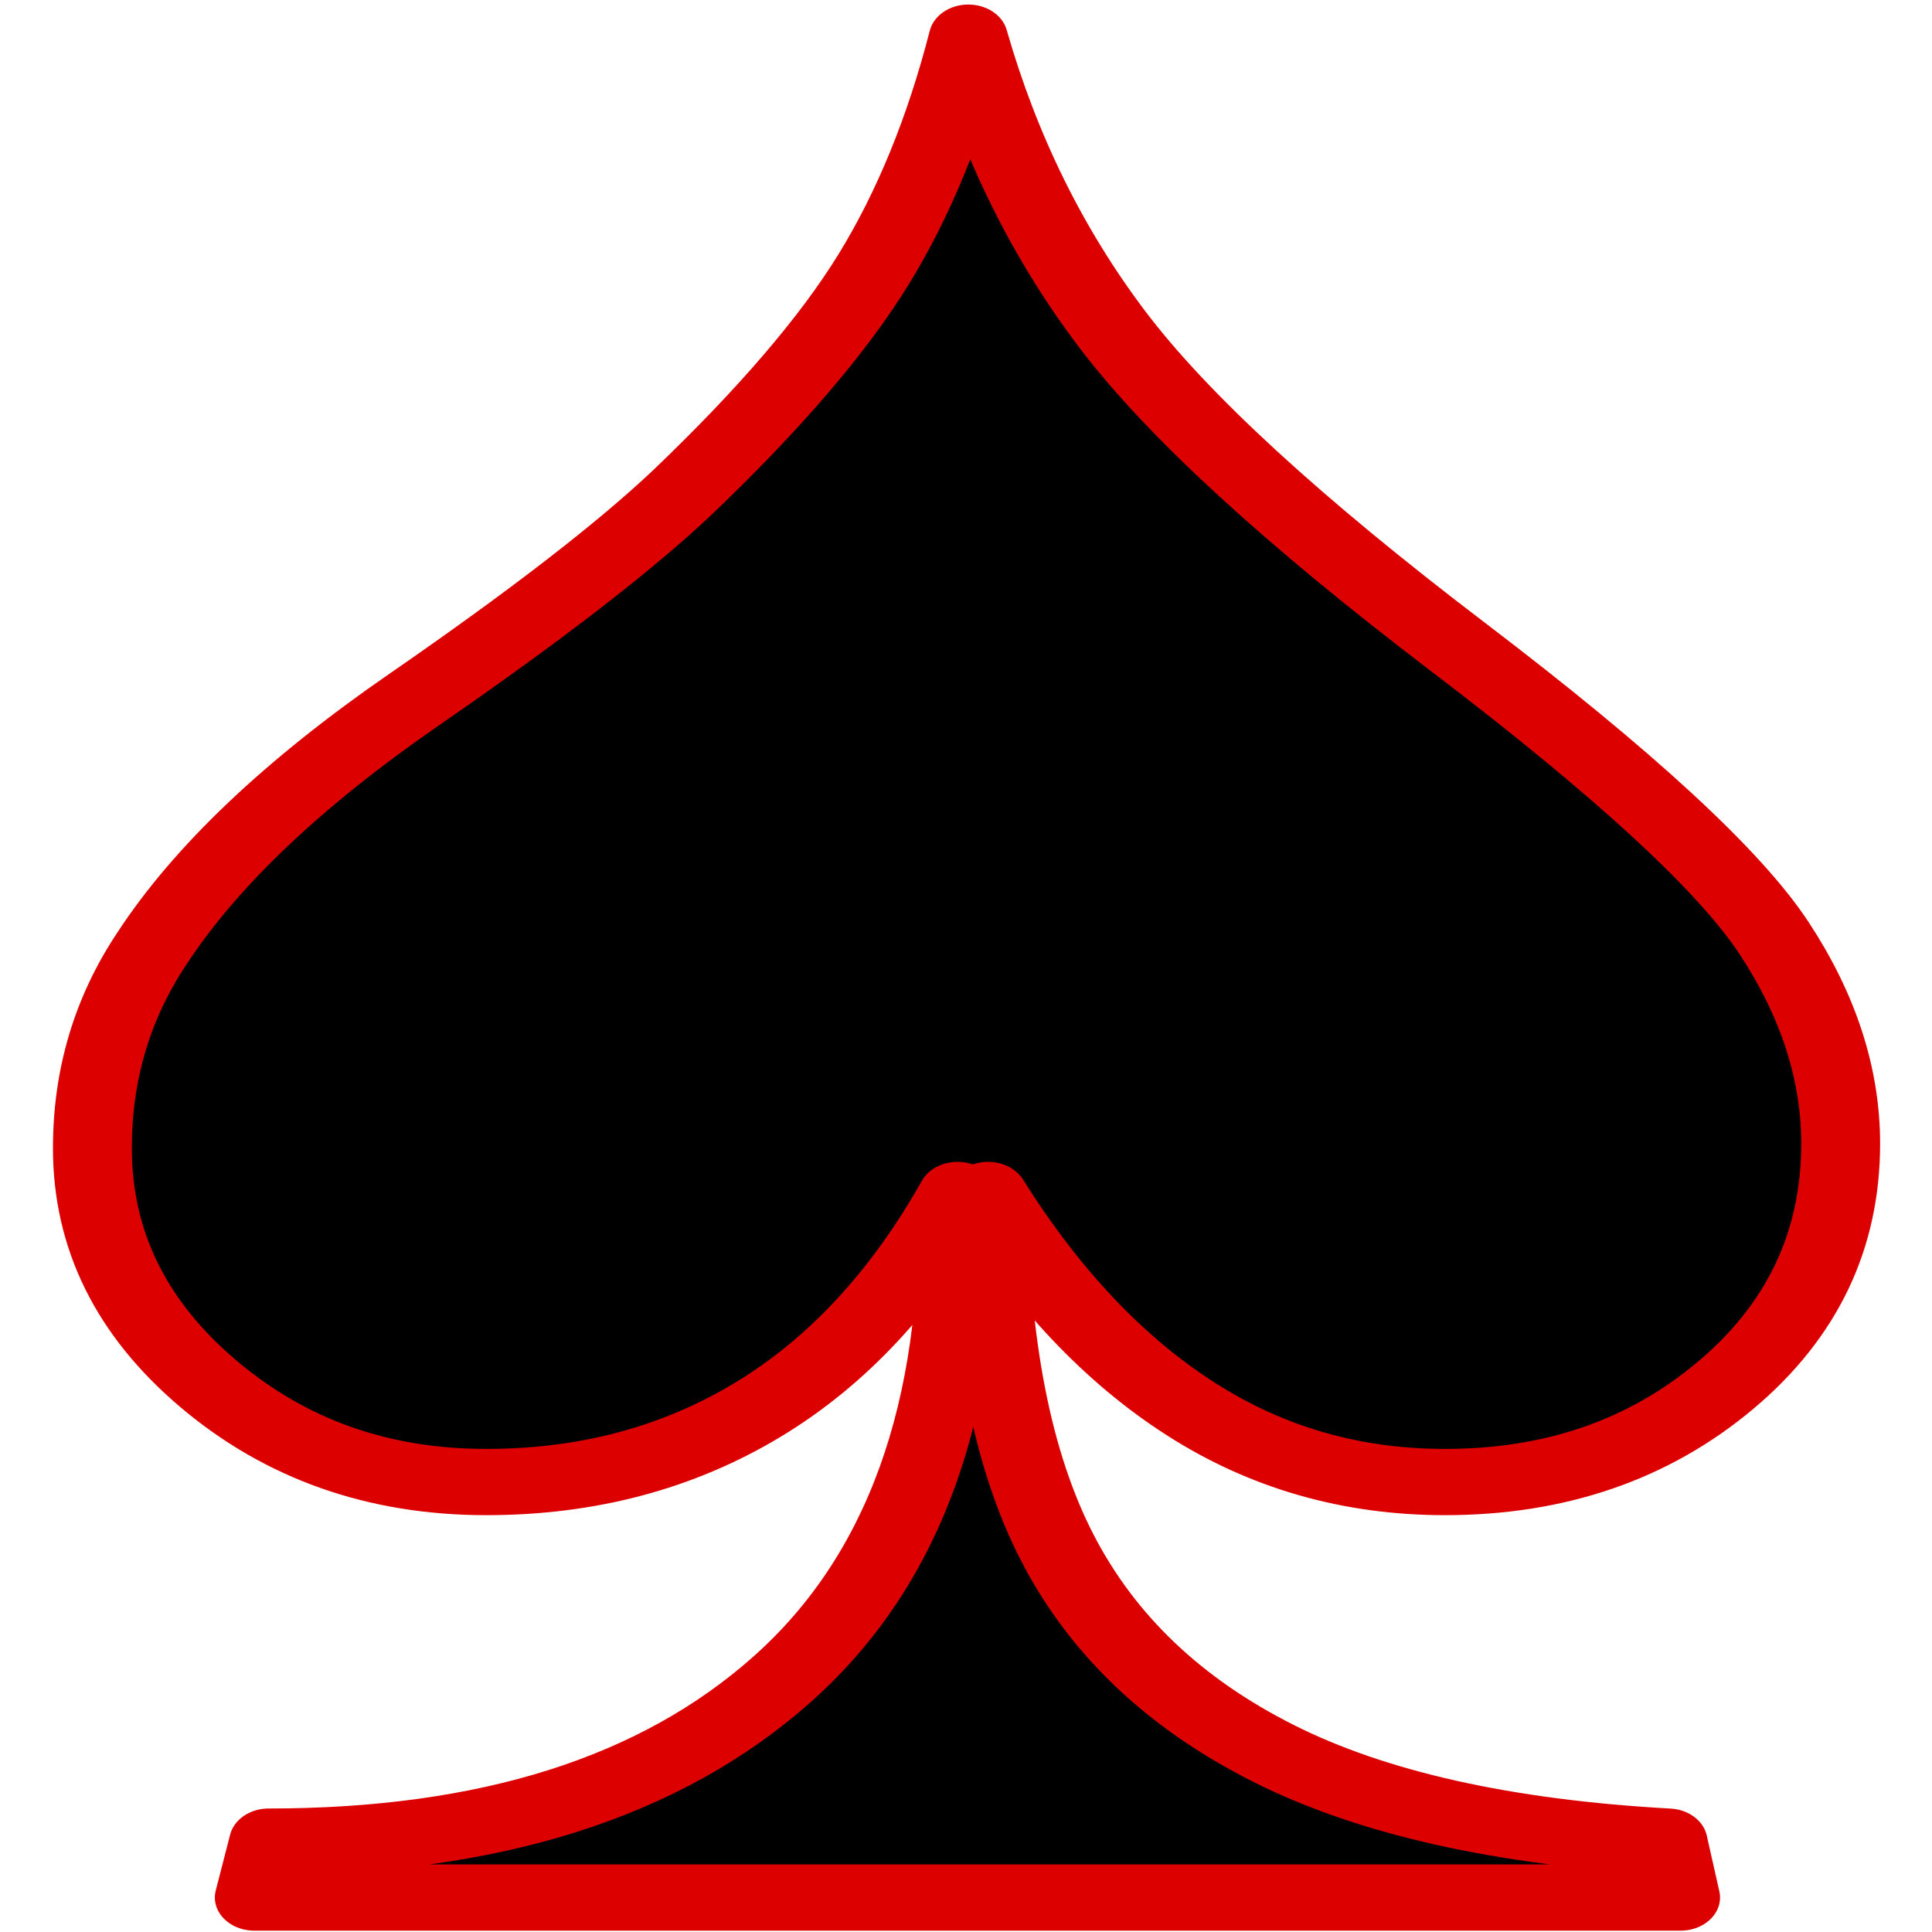 <?xml version="1.0" encoding="UTF-8" standalone="no"?>
<!-- Created with Inkscape (http://www.inkscape.org/) -->

<svg
   xmlns:dc="http://purl.org/dc/elements/1.1/"
   xmlns:cc="http://creativecommons.org/ns#"
   xmlns:rdf="http://www.w3.org/1999/02/22-rdf-syntax-ns#"
   xmlns:svg="http://www.w3.org/2000/svg"
   xmlns="http://www.w3.org/2000/svg"
   version="1.1"
   width="534.56"
   height="534.56"
   id="svg2">
  <defs
     id="defs4" />
  <g
     transform="translate(-125.419,-130.659)"
     id="layer1">
    <g
       transform="matrix(1.25,0,0,-1.25,123.841,665.642)"
       id="g3765">
      <g
         id="g3767">
        <g
           transform="matrix(1,0,0,-0.84,0,427.648)"
           id="g3769">
          <path
             d="m 215.602,9.524 c 6.898,28.672 17.515,54.287 31.851,76.843 14.332,22.565 39.879,50.496 76.637,83.804 36.758,33.308 60.047,58.854 69.871,76.638 9.82,17.784 14.73,35.833 14.734,54.142 -0.004,25.481 -8.496,46.716 -25.48,63.7 -16.988,16.993 -37.692,25.485 -62.11,25.481 -20.707,0.004 -39.484,-6.432 -56.335,-19.31 -16.852,-12.868 -31.782,-31.647 -44.79,-56.333 0.266,39.019 5.375,70.006 15.329,92.961 9.953,22.961 25.875,41.01 47.773,54.148 21.895,13.138 51.027,20.904 87.391,23.29 l 2.789,14.729 -315.715,0 3.187,-14.729 c 48.836,0.005 86.723,-14.263 113.664,-42.8 26.938,-28.531 39.875,-71.066 38.817,-127.599 -11.949,25.216 -26.746,44.13 -44.395,56.733 -17.652,12.613 -37.625,18.914 -59.914,18.91 -23.89,0.004 -44.394,-8.623 -61.511,-25.877 -17.125,-17.253 -25.684,-37.953 -25.68,-62.109 -0.004,-19.369 4.375,-36.888 13.14,-52.552 11.938,-21.76 31.313,-43.655 58.125,-65.69 26.805,-22.025 46.579,-40.209 59.321,-54.542 19.371,-22.03 33.504,-41.67 42.398,-58.924 8.891,-17.249 15.86,-37.553 20.903,-60.914 z"
             id="path3771"
             style="fill:#000000;fill-opacity:1;fill-rule:nonzero;stroke:#dc0000;stroke-width:17.458;stroke-linecap:round;stroke-linejoin:round;stroke-miterlimit:4;stroke-opacity:1;stroke-dasharray:none" />
        </g>
      </g>
    </g>
  </g>
</svg>
